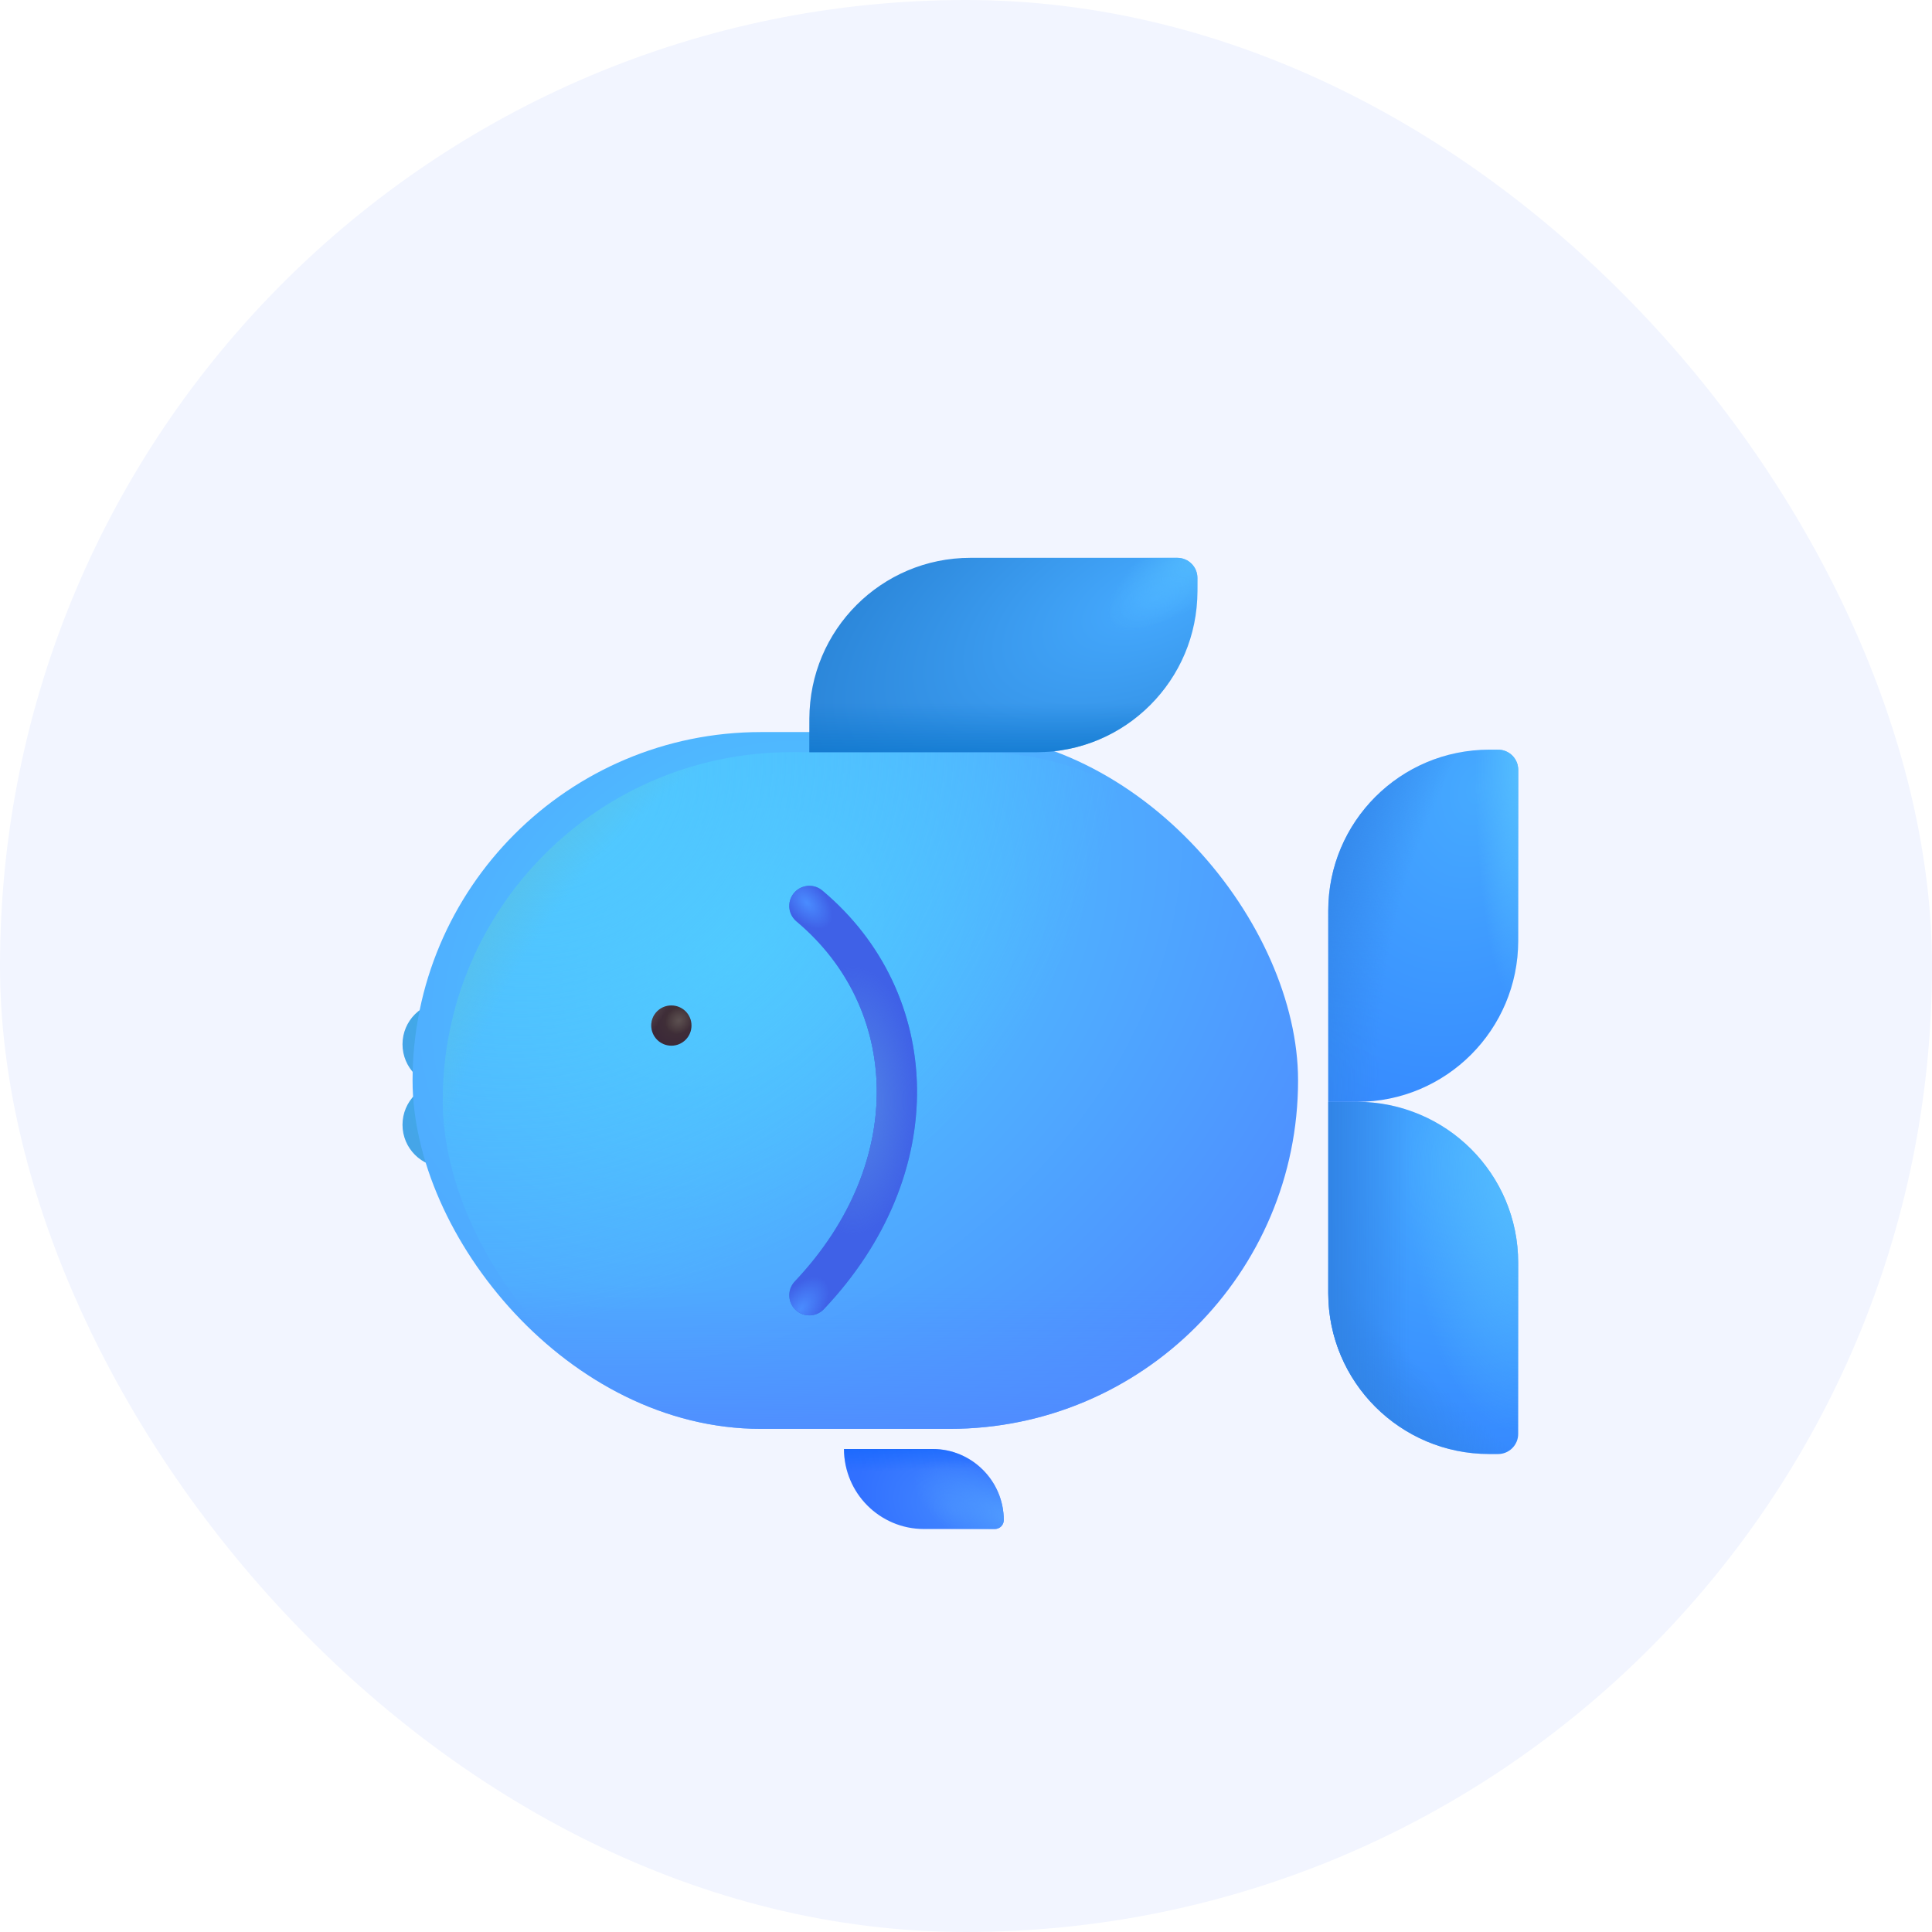 <svg width="48" height="48" viewBox="0 0 48 48" fill="none" xmlns="http://www.w3.org/2000/svg">
<rect width="48" height="48" rx="24" fill="#F2F5FF"/>
<circle cx="11.055" cy="27.945" r="1.055" fill="url(#paint0_radial_637_22371)"/>
<circle cx="11.055" cy="25.945" r="1.055" fill="url(#paint1_radial_637_22371)"/>
<g filter="url(#filter0_ii_637_22371)">
<rect x="11" y="18.688" width="22" height="17.312" rx="8.656" fill="url(#paint2_radial_637_22371)"/>
<rect x="11" y="18.688" width="22" height="17.312" rx="8.656" fill="url(#paint3_linear_637_22371)"/>
</g>
<rect x="11" y="18.688" width="22" height="17.312" rx="8.656" fill="url(#paint4_radial_637_22371)"/>
<rect x="11" y="18.688" width="22" height="17.312" rx="8.656" fill="url(#paint5_radial_637_22371)"/>
<g filter="url(#filter1_f_637_22371)">
<path d="M20.109 22.508C22.906 24.852 23.109 29.008 20.109 32.18" stroke="#3A94E7" stroke-linecap="round"/>
</g>
<g filter="url(#filter2_i_637_22371)">
<path d="M20.109 22.508C22.906 24.852 23.109 29.008 20.109 32.18" stroke="#3F61E7" stroke-linecap="round"/>
<path d="M20.109 22.508C22.906 24.852 23.109 29.008 20.109 32.18" stroke="url(#paint6_radial_637_22371)" stroke-linecap="round"/>
<path d="M20.109 22.508C22.906 24.852 23.109 29.008 20.109 32.18" stroke="url(#paint7_radial_637_22371)" stroke-linecap="round"/>
<path d="M20.109 22.508C22.906 24.852 23.109 29.008 20.109 32.18" stroke="url(#paint8_radial_637_22371)" stroke-linecap="round"/>
</g>
<circle cx="16.68" cy="25.48" r="0.5" fill="url(#paint9_radial_637_22371)"/>
<circle cx="16.68" cy="25.48" r="0.5" fill="url(#paint10_radial_637_22371)"/>
<circle cx="16.68" cy="25.48" r="0.5" fill="url(#paint11_linear_637_22371)"/>
<path d="M33 32.125C33 34.334 34.791 36.125 37 36.125H37.219C37.495 36.125 37.719 35.901 37.719 35.625V31.375C37.719 29.166 35.928 27.375 33.719 27.375H33V32.125Z" fill="url(#paint12_radial_637_22371)"/>
<path d="M33 32.125C33 34.334 34.791 36.125 37 36.125H37.219C37.495 36.125 37.719 35.901 37.719 35.625V31.375C37.719 29.166 35.928 27.375 33.719 27.375H33V32.125Z" fill="url(#paint13_radial_637_22371)"/>
<path d="M33 32.125C33 34.334 34.791 36.125 37 36.125H37.219C37.495 36.125 37.719 35.901 37.719 35.625V31.375C37.719 29.166 35.928 27.375 33.719 27.375H33V32.125Z" fill="url(#paint14_linear_637_22371)"/>
<path d="M33 32.125C33 34.334 34.791 36.125 37 36.125H37.219C37.495 36.125 37.719 35.901 37.719 35.625V31.375C37.719 29.166 35.928 27.375 33.719 27.375H33V32.125Z" fill="url(#paint15_radial_637_22371)"/>
<path d="M33 22.625C33 20.416 34.791 18.625 37 18.625H37.219C37.495 18.625 37.719 18.849 37.719 19.125V23.375C37.719 25.584 35.928 27.375 33.719 27.375H33V22.625Z" fill="url(#paint16_radial_637_22371)"/>
<path d="M33 22.625C33 20.416 34.791 18.625 37 18.625H37.219C37.495 18.625 37.719 18.849 37.719 19.125V23.375C37.719 25.584 35.928 27.375 33.719 27.375H33V22.625Z" fill="url(#paint17_radial_637_22371)"/>
<path d="M33 22.625C33 20.416 34.791 18.625 37 18.625H37.219C37.495 18.625 37.719 18.849 37.719 19.125V23.375C37.719 25.584 35.928 27.375 33.719 27.375H33V22.625Z" fill="url(#paint18_radial_637_22371)"/>
<path d="M23.171 36C24.147 36 24.938 36.791 24.938 37.767C24.938 37.889 24.839 37.988 24.717 37.988L22.956 37.988C21.859 37.988 20.969 37.098 20.969 36L23.171 36Z" fill="url(#paint19_radial_637_22371)"/>
<path d="M23.171 36C24.147 36 24.938 36.791 24.938 37.767C24.938 37.889 24.839 37.988 24.717 37.988L22.956 37.988C21.859 37.988 20.969 37.098 20.969 36L23.171 36Z" fill="url(#paint20_linear_637_22371)"/>
<path d="M23.171 36C24.147 36 24.938 36.791 24.938 37.767C24.938 37.889 24.839 37.988 24.717 37.988L22.956 37.988C21.859 37.988 20.969 37.098 20.969 36L23.171 36Z" fill="url(#paint21_radial_637_22371)"/>
<path d="M25.75 18.688C27.959 18.688 29.75 16.897 29.75 14.688L29.75 14.359C29.75 14.083 29.526 13.859 29.25 13.859L24.109 13.859C21.9 13.859 20.109 15.65 20.109 17.859L20.109 18.688L25.75 18.688Z" fill="url(#paint22_radial_637_22371)"/>
<path d="M25.75 18.688C27.959 18.688 29.75 16.897 29.75 14.688L29.75 14.359C29.75 14.083 29.526 13.859 29.25 13.859L24.109 13.859C21.9 13.859 20.109 15.65 20.109 17.859L20.109 18.688L25.75 18.688Z" fill="url(#paint23_linear_637_22371)"/>
<path d="M25.75 18.688C27.959 18.688 29.75 16.897 29.75 14.688L29.75 14.359C29.75 14.083 29.526 13.859 29.25 13.859L24.109 13.859C21.9 13.859 20.109 15.65 20.109 17.859L20.109 18.688L25.75 18.688Z" fill="url(#paint24_radial_637_22371)"/>
<defs>
<filter id="filter0_ii_637_22371" x="10.5" y="18.188" width="22.5" height="17.812" filterUnits="userSpaceOnUse" color-interpolation-filters="sRGB">
<feFlood flood-opacity="0" result="BackgroundImageFix"/>
<feBlend mode="normal" in="SourceGraphic" in2="BackgroundImageFix" result="shape"/>
<feColorMatrix in="SourceAlpha" type="matrix" values="0 0 0 0 0 0 0 0 0 0 0 0 0 0 0 0 0 0 127 0" result="hardAlpha"/>
<feOffset dx="-0.5" dy="-0.5"/>
<feGaussianBlur stdDeviation="1"/>
<feComposite in2="hardAlpha" operator="arithmetic" k2="-1" k3="1"/>
<feColorMatrix type="matrix" values="0 0 0 0 0.365 0 0 0 0 0.408 0 0 0 0 1 0 0 0 1 0"/>
<feBlend mode="normal" in2="shape" result="effect1_innerShadow_637_22371"/>
<feColorMatrix in="SourceAlpha" type="matrix" values="0 0 0 0 0 0 0 0 0 0 0 0 0 0 0 0 0 0 127 0" result="hardAlpha"/>
<feOffset dx="-0.25"/>
<feGaussianBlur stdDeviation="0.25"/>
<feComposite in2="hardAlpha" operator="arithmetic" k2="-1" k3="1"/>
<feColorMatrix type="matrix" values="0 0 0 0 0.165 0 0 0 0 0.412 0 0 0 0 0.824 0 0 0 1 0"/>
<feBlend mode="normal" in2="effect1_innerShadow_637_22371" result="effect2_innerShadow_637_22371"/>
</filter>
<filter id="filter1_f_637_22371" x="17.609" y="20.008" width="7.174" height="14.672" filterUnits="userSpaceOnUse" color-interpolation-filters="sRGB">
<feFlood flood-opacity="0" result="BackgroundImageFix"/>
<feBlend mode="normal" in="SourceGraphic" in2="BackgroundImageFix" result="shape"/>
<feGaussianBlur stdDeviation="1" result="effect1_foregroundBlur_637_22371"/>
</filter>
<filter id="filter2_i_637_22371" x="19.609" y="22.008" width="3.174" height="10.672" filterUnits="userSpaceOnUse" color-interpolation-filters="sRGB">
<feFlood flood-opacity="0" result="BackgroundImageFix"/>
<feBlend mode="normal" in="SourceGraphic" in2="BackgroundImageFix" result="shape"/>
<feColorMatrix in="SourceAlpha" type="matrix" values="0 0 0 0 0 0 0 0 0 0 0 0 0 0 0 0 0 0 127 0" result="hardAlpha"/>
<feOffset/>
<feGaussianBlur stdDeviation="0.3"/>
<feComposite in2="hardAlpha" operator="arithmetic" k2="-1" k3="1"/>
<feColorMatrix type="matrix" values="0 0 0 0 0.133 0 0 0 0 0.439 0 0 0 0 0.941 0 0 0 1 0"/>
<feBlend mode="normal" in2="shape" result="effect1_innerShadow_637_22371"/>
</filter>
<radialGradient id="paint0_radial_637_22371" cx="0" cy="0" r="1" gradientUnits="userSpaceOnUse" gradientTransform="translate(11.219 27.602) rotate(150.684) scale(1.165 1.594)">
<stop stop-color="#3AAEE7"/>
<stop offset="1" stop-color="#45A5E8"/>
</radialGradient>
<radialGradient id="paint1_radial_637_22371" cx="0" cy="0" r="1" gradientUnits="userSpaceOnUse" gradientTransform="translate(11.219 25.602) rotate(150.684) scale(1.165 1.594)">
<stop stop-color="#3AAEE7"/>
<stop offset="1" stop-color="#45A5E8"/>
</radialGradient>
<radialGradient id="paint2_radial_637_22371" cx="0" cy="0" r="1" gradientUnits="userSpaceOnUse" gradientTransform="translate(19 24) rotate(52.125) scale(18.528 24.344)">
<stop stop-color="#50CAFF"/>
<stop offset="1" stop-color="#4D7FFF"/>
</radialGradient>
<linearGradient id="paint3_linear_637_22371" x1="22" y1="37.375" x2="22" y2="32.438" gradientUnits="userSpaceOnUse">
<stop stop-color="#508BFF"/>
<stop offset="1" stop-color="#508BFF" stop-opacity="0"/>
</linearGradient>
<radialGradient id="paint4_radial_637_22371" cx="0" cy="0" r="1" gradientUnits="userSpaceOnUse" gradientTransform="translate(13.75 19.5) rotate(54.3) scale(12.853 14.71)">
<stop stop-color="#50CAFF"/>
<stop offset="1" stop-color="#50CAFF" stop-opacity="0"/>
</radialGradient>
<radialGradient id="paint5_radial_637_22371" cx="0" cy="0" r="1" gradientUnits="userSpaceOnUse" gradientTransform="translate(34 37.188) rotate(-144.29) scale(26.555 22.416)">
<stop offset="0.935" stop-color="#59C0E7" stop-opacity="0"/>
<stop offset="1" stop-color="#59C0E7"/>
</radialGradient>
<radialGradient id="paint6_radial_637_22371" cx="0" cy="0" r="1" gradientUnits="userSpaceOnUse" gradientTransform="translate(19.906 32.508) rotate(-51.994) scale(1.497 0.844)">
<stop stop-color="#4A8CFF"/>
<stop offset="0.609" stop-color="#4A8CFF" stop-opacity="0"/>
</radialGradient>
<radialGradient id="paint7_radial_637_22371" cx="0" cy="0" r="1" gradientUnits="userSpaceOnUse" gradientTransform="translate(20.047 22.43) rotate(46.736) scale(1.277 0.761)">
<stop stop-color="#4A8CFF"/>
<stop offset="0.609" stop-color="#4A8CFF" stop-opacity="0"/>
</radialGradient>
<radialGradient id="paint8_radial_637_22371" cx="0" cy="0" r="1" gradientUnits="userSpaceOnUse" gradientTransform="translate(21.196 27.344) scale(1.647 3.344)">
<stop offset="0.203" stop-color="#4F7FE6"/>
<stop offset="1" stop-color="#4F7FE6" stop-opacity="0"/>
</radialGradient>
<radialGradient id="paint9_radial_637_22371" cx="0" cy="0" r="1" gradientUnits="userSpaceOnUse" gradientTransform="translate(16.828 25.32) rotate(125.838) scale(0.694 0.619)">
<stop offset="0.006" stop-color="#433437"/>
<stop offset="1" stop-color="#3B2838"/>
</radialGradient>
<radialGradient id="paint10_radial_637_22371" cx="0" cy="0" r="1" gradientUnits="userSpaceOnUse" gradientTransform="translate(16.866 25.355) rotate(137.643) scale(0.359 0.316)">
<stop stop-color="#5C5051"/>
<stop offset="1" stop-color="#5C5051" stop-opacity="0"/>
</radialGradient>
<linearGradient id="paint11_linear_637_22371" x1="16.581" y1="25.088" x2="16.238" y2="24.869" gradientUnits="userSpaceOnUse">
<stop stop-color="#5C5051" stop-opacity="0"/>
<stop offset="1" stop-color="#5C5051"/>
</linearGradient>
<radialGradient id="paint12_radial_637_22371" cx="0" cy="0" r="1" gradientUnits="userSpaceOnUse" gradientTransform="translate(36.375 28.75) rotate(89.029) scale(7.376 7.47)">
<stop stop-color="#46AAFF"/>
<stop offset="1" stop-color="#368AFF"/>
</radialGradient>
<radialGradient id="paint13_radial_637_22371" cx="0" cy="0" r="1" gradientUnits="userSpaceOnUse" gradientTransform="translate(40.812 28.688) rotate(135.266) scale(9.502 15.613)">
<stop offset="0.801" stop-color="#3184E6" stop-opacity="0"/>
<stop offset="1" stop-color="#3184E6"/>
</radialGradient>
<linearGradient id="paint14_linear_637_22371" x1="46.438" y1="33.562" x2="33" y2="33.562" gradientUnits="userSpaceOnUse">
<stop offset="0.849" stop-color="#3184E6" stop-opacity="0"/>
<stop offset="1" stop-color="#3184E6"/>
</linearGradient>
<radialGradient id="paint15_radial_637_22371" cx="0" cy="0" r="1" gradientUnits="userSpaceOnUse" gradientTransform="translate(37.719 29.125) rotate(90) scale(7 2.963)">
<stop stop-color="#54BDFF"/>
<stop offset="0.923" stop-color="#54BDFF" stop-opacity="0"/>
</radialGradient>
<radialGradient id="paint16_radial_637_22371" cx="0" cy="0" r="1" gradientUnits="userSpaceOnUse" gradientTransform="translate(36.726 19.59) rotate(109.396) scale(8.585 6.273)">
<stop stop-color="#46AAFF"/>
<stop offset="1" stop-color="#368AFF"/>
</radialGradient>
<radialGradient id="paint17_radial_637_22371" cx="0" cy="0" r="1" gradientUnits="userSpaceOnUse" gradientTransform="translate(41.188 24) rotate(-165.196) scale(9.05 14.871)">
<stop offset="0.726" stop-color="#3184E6" stop-opacity="0"/>
<stop offset="1" stop-color="#3184E6"/>
</radialGradient>
<radialGradient id="paint18_radial_637_22371" cx="0" cy="0" r="1" gradientUnits="userSpaceOnUse" gradientTransform="translate(37.719 19.094) rotate(90) scale(6.312 1.165)">
<stop stop-color="#54BDFF"/>
<stop offset="0.923" stop-color="#54BDFF" stop-opacity="0"/>
</radialGradient>
<radialGradient id="paint19_radial_637_22371" cx="0" cy="0" r="1" gradientUnits="userSpaceOnUse" gradientTransform="translate(23.688 37.5) rotate(-156.615) scale(2.519 1.788)">
<stop stop-color="#4286FF"/>
<stop offset="1" stop-color="#3170FF"/>
</radialGradient>
<linearGradient id="paint20_linear_637_22371" x1="23.188" y1="35.531" x2="23.219" y2="36.516" gradientUnits="userSpaceOnUse">
<stop stop-color="#0E66FD"/>
<stop offset="1" stop-color="#0E66FD" stop-opacity="0"/>
</linearGradient>
<radialGradient id="paint21_radial_637_22371" cx="0" cy="0" r="1" gradientUnits="userSpaceOnUse" gradientTransform="translate(25.234 37.812) rotate(-153.997) scale(2.851 1.127)">
<stop stop-color="#519DFF"/>
<stop offset="0.969" stop-color="#519DFF" stop-opacity="0"/>
</radialGradient>
<radialGradient id="paint22_radial_637_22371" cx="0" cy="0" r="1" gradientUnits="userSpaceOnUse" gradientTransform="translate(28.688 14.875) rotate(156.038) scale(9.387 4.656)">
<stop stop-color="#46AAFF"/>
<stop offset="1" stop-color="#2B86D9"/>
</radialGradient>
<linearGradient id="paint23_linear_637_22371" x1="20.109" y1="19.469" x2="20.109" y2="17.469" gradientUnits="userSpaceOnUse">
<stop offset="0.109" stop-color="#0A75CC"/>
<stop offset="1" stop-color="#0A75CC" stop-opacity="0"/>
</linearGradient>
<radialGradient id="paint24_radial_637_22371" cx="0" cy="0" r="1" gradientUnits="userSpaceOnUse" gradientTransform="translate(30.25 13.5) rotate(143.267) scale(5.225 1.646)">
<stop stop-color="#54BDFF"/>
<stop offset="0.644" stop-color="#54BDFF" stop-opacity="0"/>
</radialGradient>
</defs>
</svg>
